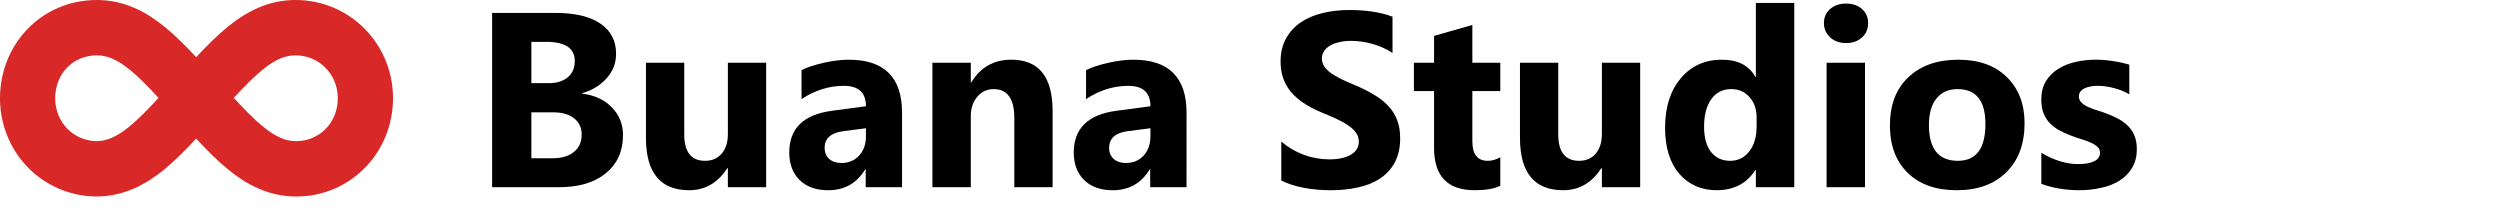 <?xml version="1.0" encoding="UTF-8" standalone="no"?>
<svg
   width="229"
   height="20"
   viewBox="0 0 229 20"
   fill="none"
   version="1.1"
   id="svg1053"
   sodipodi:docname="logo.svg"
   inkscape:version="1.2.2 (732a01da63, 2022-12-09)"
   xmlns:inkscape="http://www.inkscape.org/namespaces/inkscape"
   xmlns:sodipodi="http://sodipodi.sourceforge.net/DTD/sodipodi-0.dtd"
   xmlns="http://www.w3.org/2000/svg"
   xmlns:svg="http://www.w3.org/2000/svg">
  <defs
     id="defs1057" />
  <sodipodi:namedview
     id="namedview1055"
     pagecolor="#ffffff"
     bordercolor="#000000"
     borderopacity="0.25"
     inkscape:showpageshadow="2"
     inkscape:pageopacity="0.0"
     inkscape:pagecheckerboard="0"
     inkscape:deskcolor="#d1d1d1"
     showgrid="false"
     inkscape:zoom="22.218341"
     inkscape:cx="32.383156"
     inkscape:cy="10.261792"
     inkscape:window-width="1920"
     inkscape:window-height="1004"
     inkscape:window-x="-8"
     inkscape:window-y="-8"
     inkscape:window-maximized="1"
     inkscape:current-layer="svg1053" />
  <path
     fill-rule="evenodd"
     clip-rule="evenodd"
     d="M8.866 5.07c-2.151 0-3.81 1.66-3.81 3.93 0 2.19 1.648 3.88 3.77 3.93.94-.006 1.846-.376 3.02-1.333.848-.693 1.688-1.563 2.678-2.63-.963-1.037-1.786-1.886-2.617-2.564C10.725 5.44 9.814 5.07 8.866 5.07Zm9.103.166c-.946-1.01-1.903-1.977-2.87-2.766C13.405 1.09 11.396 0 8.866 0 3.809 0 0 4.044 0 9c0 4.901 3.808 8.911 8.759 9h.045c2.531 0 4.54-1.09 6.232-2.47.989-.807 1.967-1.8 2.933-2.832.966 1.033 1.944 2.025 2.932 2.832 1.692 1.38 3.702 2.47 6.233 2.47C32.112 18 36 13.972 36 9c0-5.005-3.982-9-8.928-9-2.531 0-4.54 1.09-6.233 2.47-.967.79-1.924 1.757-2.87 2.766Zm3.445 3.73c.99 1.068 1.83 1.938 2.679 2.63 1.182.965 2.093 1.334 3.041 1.334 2.105 0 3.81-1.677 3.81-3.93 0-2.22-1.735-3.93-3.872-3.93-.948 0-1.86.369-3.041 1.333-.831.678-1.654 1.527-2.617 2.564Z"
     fill="#D82828"
     id="path1049" />
  <g
     aria-label="Buana Studios"
     id="text1802"
     style="font-weight:bold;font-size:22.798px;font-family:Gadugi;-inkscape-font-specification:'Gadugi Bold';fill:#000000;stroke-width:1.315">
    <path
       d="M 45.078,17.146 V 1.183 h 5.811 q 2.672,0 4.108,0.98 1.436,0.98 1.436,2.761 0,1.291 -0.879,2.26 -0.868,0.968 -2.226,1.347 v 0.045 q 1.703,0.212 2.716,1.258 1.024,1.046 1.024,2.549 0,2.193 -1.57,3.484 -1.57,1.28 -4.286,1.28 z M 48.674,3.832 v 3.785 h 1.581 q 1.113,0 1.748,-0.534 0.646,-0.545 0.646,-1.492 0,-1.759 -2.627,-1.759 z m 0,6.456 v 4.208 h 1.948 q 1.247,0 1.948,-0.579 0.712,-0.579 0.712,-1.581 0,-0.957 -0.701,-1.503 -0.69,-0.545 -1.937,-0.545 z"
       id="path843" />
    <path
       d="m 70.18,17.146 h -3.507 v -1.737 h -0.056 q -1.302,2.015 -3.484,2.015 -3.963,0 -3.963,-4.798 V 5.747 h 3.507 v 6.568 q 0,2.416 1.915,2.416 0.946,0 1.514,-0.657 0.568,-0.668 0.568,-1.803 V 5.747 h 3.507 z"
       id="path845" />
    <path
       d="m 82.626,17.146 h -3.328 v -1.636 h -0.045 q -1.147,1.915 -3.395,1.915 -1.659,0 -2.616,-0.935 -0.946,-0.946 -0.946,-2.516 0,-3.317 3.93,-3.829 l 3.095,-0.412 q 0,-1.87 -2.026,-1.87 -2.037,0 -3.874,1.213 V 6.426 q 0.735,-0.378 2.004,-0.668 1.28,-0.289 2.327,-0.289 4.876,0 4.876,4.865 z m -3.306,-4.631 v -0.768 l -2.071,0.267 q -1.714,0.223 -1.714,1.547 0,0.601 0.412,0.991 0.423,0.378 1.135,0.378 0.991,0 1.614,-0.679 0.623,-0.69 0.623,-1.737 z"
       id="path847" />
    <path
       d="m 96.418,17.146 h -3.507 v -6.334 q 0,-2.649 -1.892,-2.649 -0.913,0 -1.503,0.701 -0.59,0.701 -0.59,1.781 v 6.501 H 85.408 V 5.747 h 3.518 v 1.803 h 0.045 q 1.258,-2.082 3.662,-2.082 3.785,0 3.785,4.698 z"
       id="path849" />
    <path
       d="m 108.685,17.146 h -3.328 v -1.636 h -0.044 q -1.147,1.915 -3.395,1.915 -1.659,0 -2.616,-0.935 -0.946,-0.946 -0.946,-2.516 0,-3.317 3.93,-3.829 l 3.095,-0.412 q 0,-1.87 -2.026,-1.87 -2.037,0 -3.874,1.213 V 6.426 q 0.735,-0.378 2.004,-0.668 1.28,-0.289 2.327,-0.289 4.876,0 4.876,4.865 z m -3.306,-4.631 v -0.768 l -2.071,0.267 q -1.714,0.223 -1.714,1.547 0,0.601 0.412,0.991 0.423,0.378 1.135,0.378 0.991,0 1.614,-0.679 0.623,-0.69 0.623,-1.737 z"
       id="path851" />
    <path
       d="m 117.368,16.534 v -3.562 q 0.968,0.813 2.104,1.224 1.135,0.401 2.293,0.401 0.679,0 1.18,-0.122 0.512,-0.122 0.846,-0.334 0.345,-0.223 0.512,-0.512 0.167,-0.301 0.167,-0.646 0,-0.468 -0.267,-0.835 -0.267,-0.367 -0.735,-0.679 -0.456,-0.312 -1.091,-0.601 -0.635,-0.289 -1.369,-0.59 -1.87,-0.779 -2.794,-1.904 -0.913,-1.124 -0.913,-2.716 0,-1.247 0.501,-2.137 0.501,-0.902 1.358,-1.481 0.868,-0.579 2.004,-0.846 1.135,-0.278 2.404,-0.278 1.247,0 2.204,0.156 0.968,0.145 1.781,0.456 V 4.856 Q 127.153,4.578 126.674,4.367 126.206,4.155 125.706,4.021 125.205,3.877 124.704,3.81 q -0.49,-0.067 -0.935,-0.067 -0.612,0 -1.113,0.122 -0.501,0.111 -0.846,0.323 -0.345,0.212 -0.534,0.512 -0.189,0.289 -0.189,0.657 0,0.401 0.211,0.724 0.212,0.312 0.601,0.601 0.39,0.278 0.946,0.557 0.557,0.267 1.258,0.557 0.957,0.401 1.714,0.857 0.768,0.445 1.314,1.013 0.545,0.568 0.835,1.302 0.289,0.724 0.289,1.692 0,1.336 -0.512,2.249 -0.501,0.902 -1.369,1.469 -0.868,0.557 -2.026,0.801 -1.147,0.245 -2.427,0.245 -1.314,0 -2.505,-0.223 -1.18,-0.223 -2.048,-0.668 z"
       id="path853" />
    <path
       d="m 137.427,17.012 q -0.779,0.412 -2.349,0.412 -3.718,0 -3.718,-3.863 V 8.341 H 129.513 V 5.747 h 1.848 V 3.287 l 3.507,-1.002 v 3.462 h 2.56 v 2.594 h -2.56 v 4.609 q 0,1.781 1.414,1.781 0.557,0 1.147,-0.323 z"
       id="path855" />
    <path
       d="m 150.24,17.146 h -3.507 v -1.737 h -0.056 q -1.302,2.015 -3.484,2.015 -3.963,0 -3.963,-4.798 V 5.747 h 3.507 v 6.568 q 0,2.416 1.915,2.416 0.946,0 1.514,-0.657 0.568,-0.668 0.568,-1.803 V 5.747 h 3.507 z"
       id="path857" />
    <path
       d="m 164.355,17.146 h -3.518 V 15.576 h -0.044 q -1.202,1.848 -3.529,1.848 -2.137,0 -3.44,-1.503 -1.302,-1.514 -1.302,-4.219 0,-2.827 1.436,-4.531 1.436,-1.703 3.763,-1.703 2.204,0 3.072,1.581 h 0.044 V 0.27 h 3.518 z m -3.451,-5.544 v -0.857 q 0,-1.113 -0.646,-1.848 -0.646,-0.735 -1.681,-0.735 -1.169,0 -1.826,0.924 -0.657,0.913 -0.657,2.516 0,1.503 0.635,2.315 0.635,0.813 1.759,0.813 1.069,0 1.737,-0.857 0.679,-0.857 0.679,-2.271 z"
       id="path859" />
    <path
       d="m 169.097,3.943 q -0.891,0 -1.458,-0.523 -0.568,-0.534 -0.568,-1.302 0,-0.79 0.568,-1.291 0.568,-0.501 1.458,-0.501 0.902,0 1.458,0.501 0.568,0.501 0.568,1.291 0,0.801 -0.568,1.314 -0.557,0.512 -1.458,0.512 z m 1.737,13.202 h -3.518 V 5.747 h 3.518 z"
       id="path861" />
    <path
       d="m 179.227,17.424 q -2.85,0 -4.486,-1.592 -1.625,-1.603 -1.625,-4.341 0,-2.827 1.692,-4.419 1.692,-1.603 4.575,-1.603 2.839,0 4.453,1.603 1.614,1.592 1.614,4.219 0,2.839 -1.67,4.486 -1.659,1.648 -4.553,1.648 z m 0.089,-9.262 q -1.247,0 -1.937,0.857 -0.69,0.857 -0.69,2.427 0,3.284 2.649,3.284 2.527,0 2.527,-3.373 0,-3.195 -2.549,-3.195 z"
       id="path863" />
    <path
       d="m 186.986,16.845 v -2.85 q 0.868,0.523 1.725,0.779 0.868,0.256 1.636,0.256 0.935,0 1.469,-0.256 0.545,-0.256 0.545,-0.779 0,-0.334 -0.245,-0.557 -0.245,-0.223 -0.635,-0.39 -0.378,-0.167 -0.835,-0.301 -0.456,-0.134 -0.879,-0.301 -0.679,-0.256 -1.202,-0.545 -0.512,-0.301 -0.868,-0.69 -0.345,-0.39 -0.534,-0.902 -0.178,-0.512 -0.178,-1.213 0,-0.957 0.412,-1.648 0.423,-0.69 1.113,-1.124 0.701,-0.445 1.592,-0.646 0.902,-0.212 1.87,-0.212 0.757,0 1.536,0.122 0.779,0.111 1.536,0.334 v 2.716 q -0.668,-0.39 -1.436,-0.579 -0.757,-0.2 -1.492,-0.2 -0.345,0 -0.657,0.067 -0.301,0.056 -0.534,0.178 -0.234,0.111 -0.367,0.301 -0.134,0.178 -0.134,0.412 0,0.312 0.2,0.534 0.2,0.223 0.523,0.39 0.323,0.156 0.712,0.289 0.401,0.122 0.79,0.256 0.701,0.245 1.269,0.534 0.568,0.289 0.968,0.679 0.412,0.39 0.623,0.913 0.223,0.523 0.223,1.247 0,1.013 -0.445,1.737 -0.434,0.712 -1.169,1.169 -0.724,0.445 -1.681,0.646 -0.946,0.212 -1.97,0.212 -1.881,0 -3.484,-0.579 z"
       id="path865" />
  </g>
</svg>
